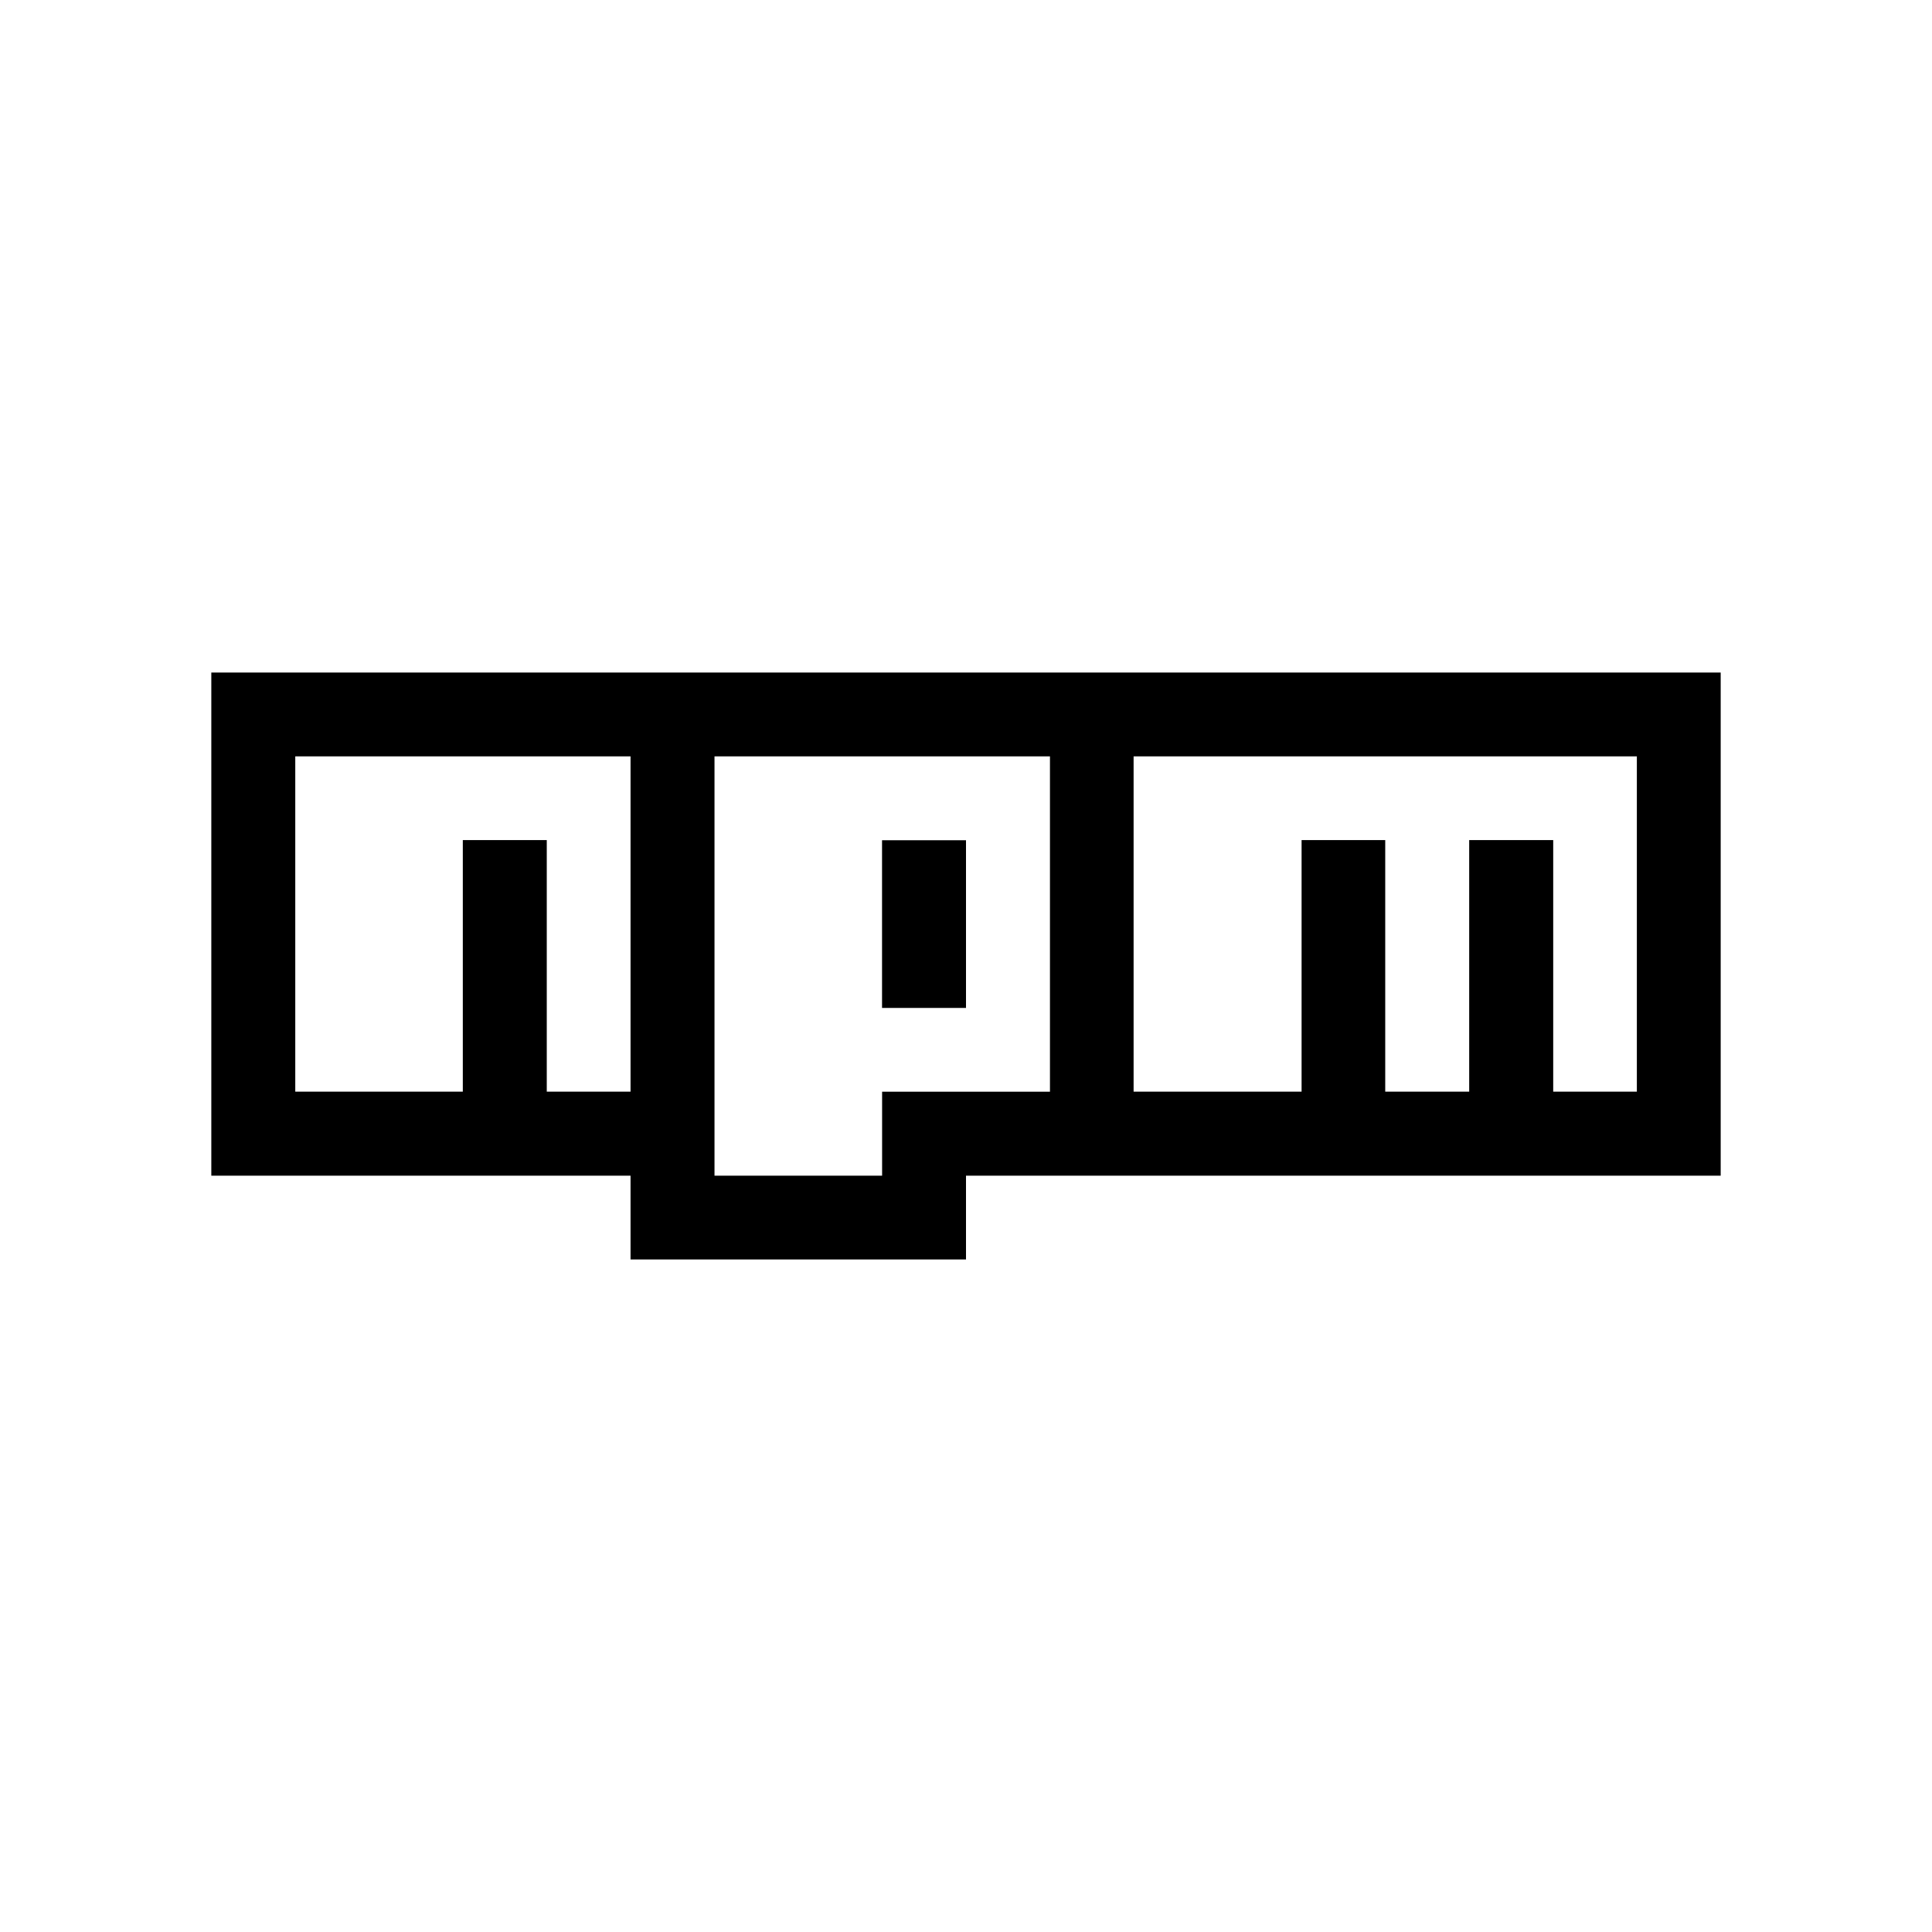 <svg xmlns="http://www.w3.org/2000/svg" width="100%" height="100%" viewBox="0 0 30.72 30.72"><path d="M3.36 10.694v8h6.666v1.332H15.36v-1.332h12v-8H3.36z m6.666 6.664H8.694v-4H7.359v4H4.695V12.027h5.331v5.331z m4 0v1.336H11.361V12.027h5.334v5.332h-2.669v-0.001z m12.001 0h-1.33v-4h-1.336v4h-1.335v-4h-1.33v4h-2.671V12.027h8.002v5.331zM14.025 13.36H15.36v2.667h-1.335V13.36z" /></svg>